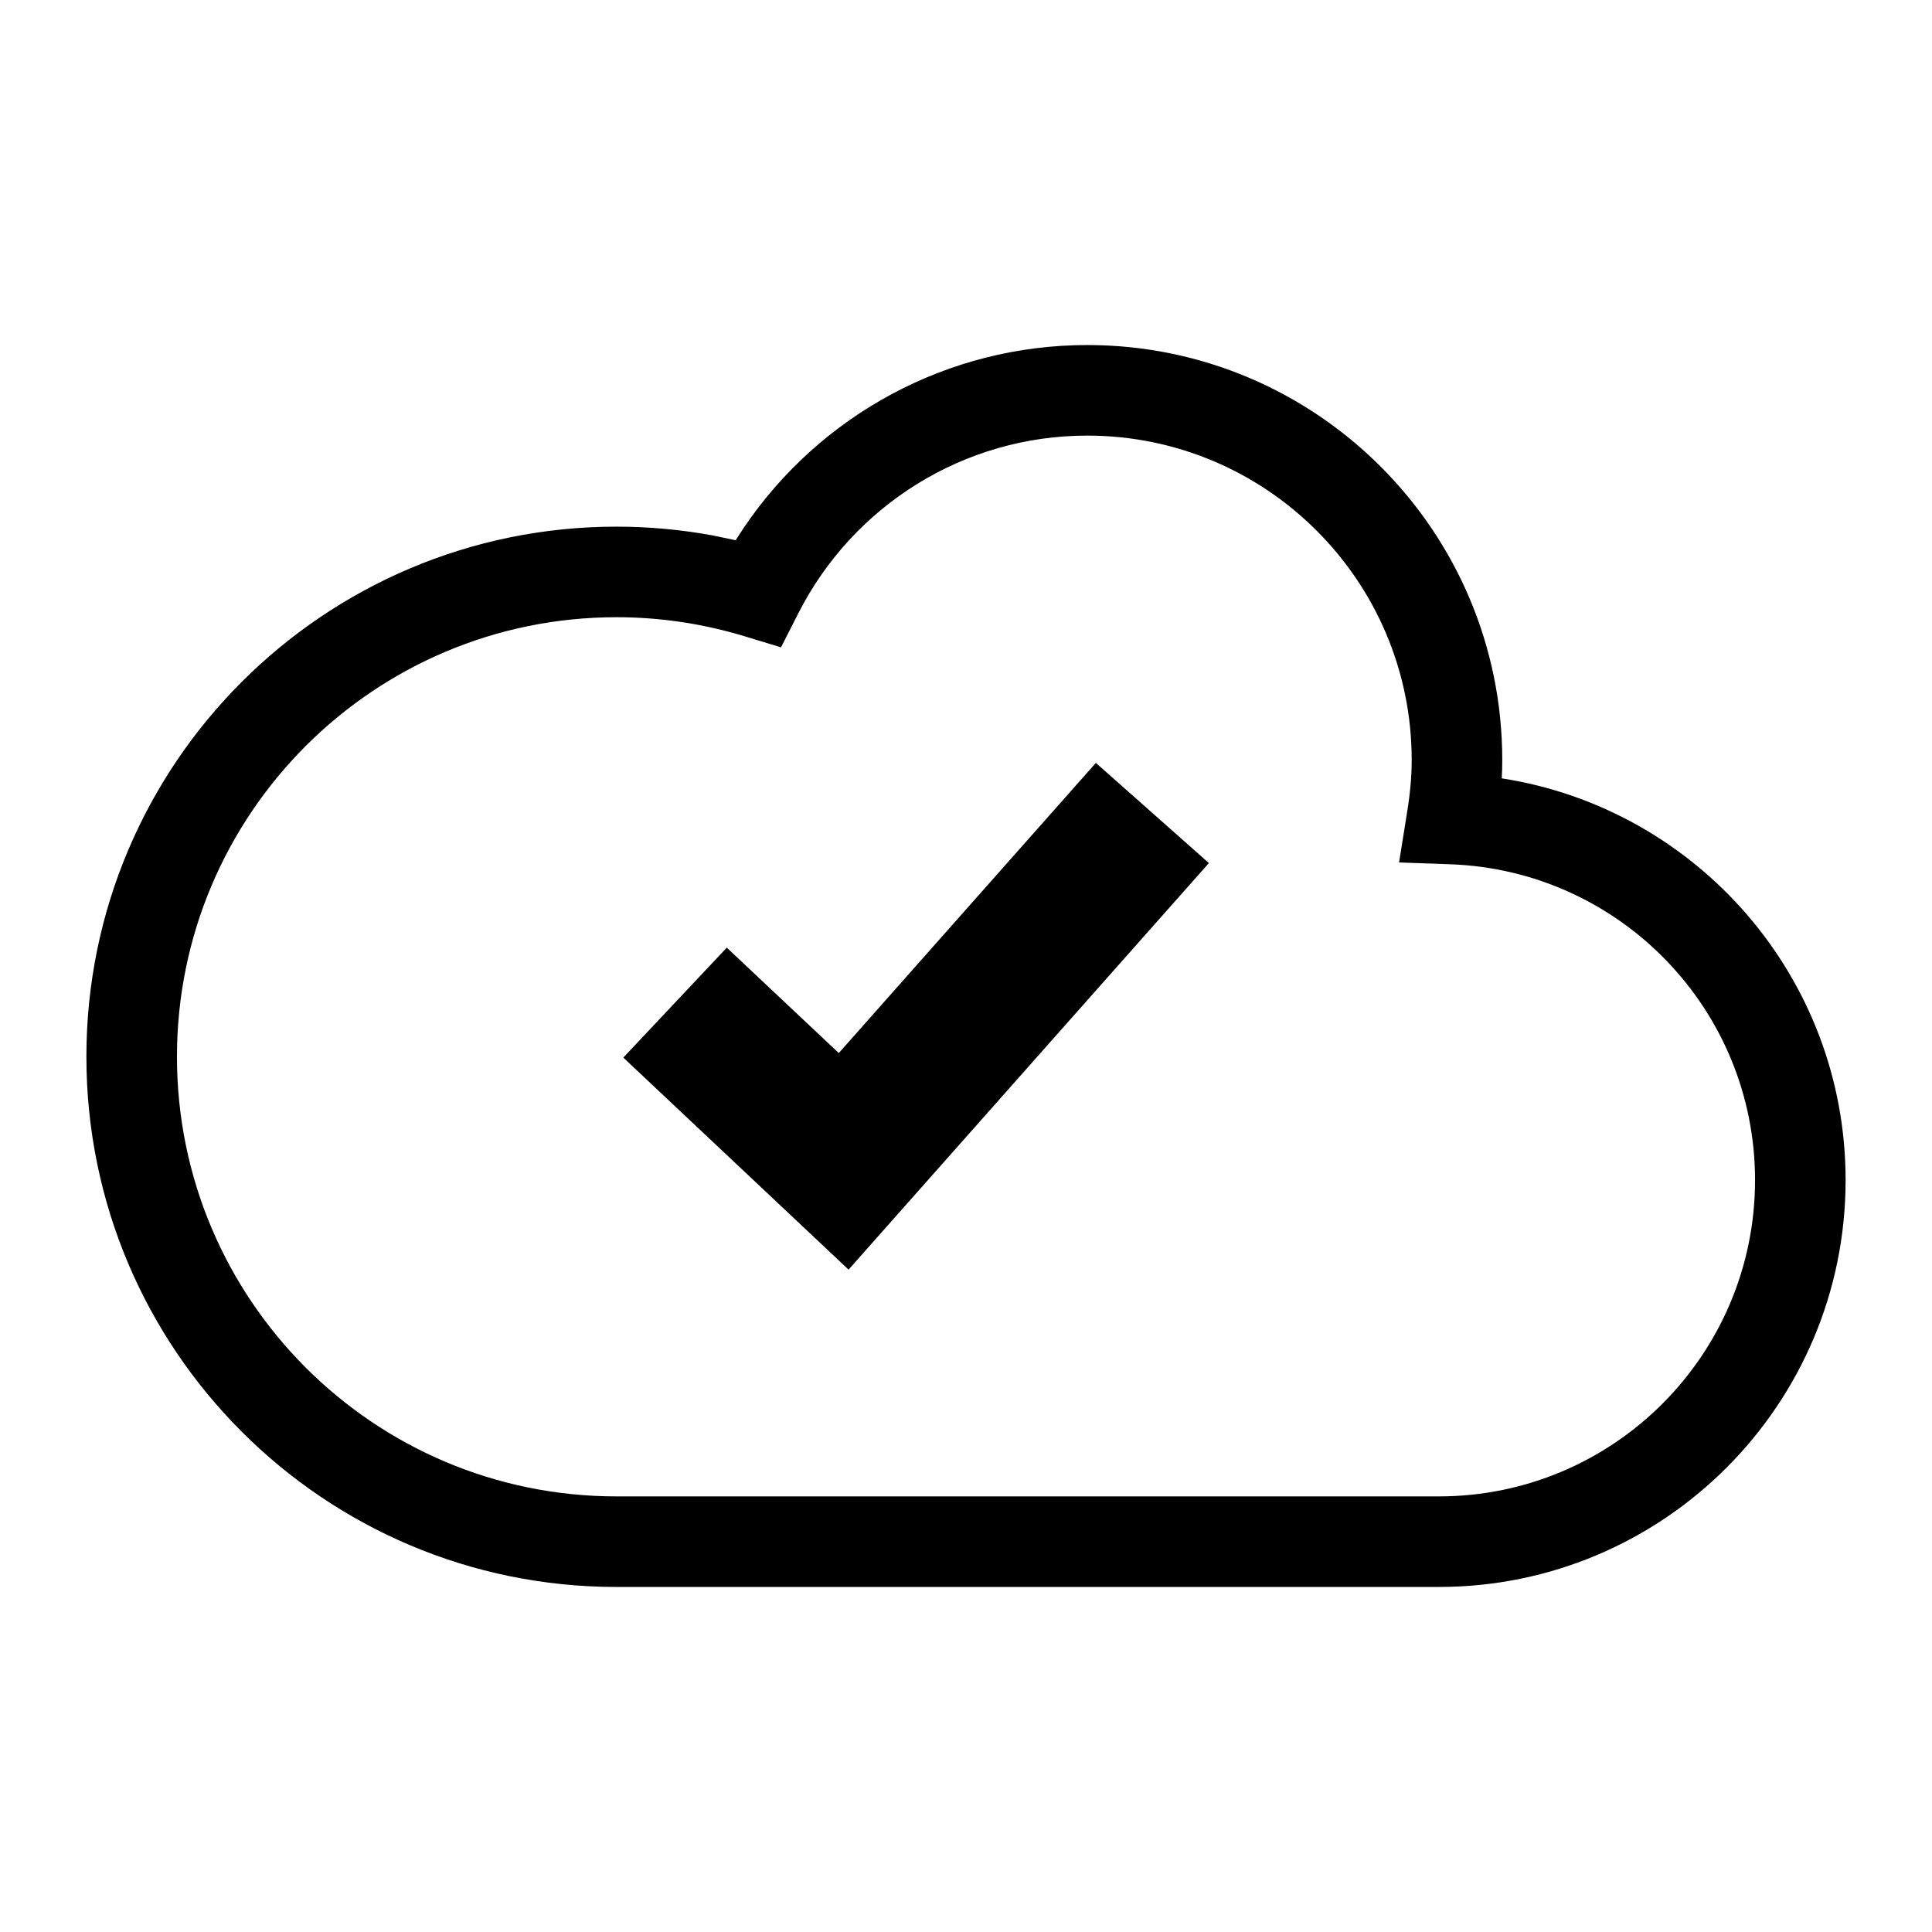 <?xml version="1.0" encoding="UTF-8"?>
<svg width="32px" height="32px" viewBox="0 0 32 32" version="1.1" xmlns="http://www.w3.org/2000/svg" xmlns:xlink="http://www.w3.org/1999/xlink">
    <!-- Generator: Sketch 59.1 (86144) - https://sketch.com -->
    <title>icn_cloud</title>
    <desc>Created with Sketch.</desc>
    <g id="1024---App-PICKING---Flujo-normal" stroke="none" stroke-width="1" fill="none" fill-rule="evenodd">
        <path d="M18.009,5.715 C21.804,5.715 24.882,8.794 24.882,12.588 C24.882,12.689 24.879,12.79 24.874,12.892 C28.108,13.394 30.569,16.187 30.569,19.546 C30.569,23.267 27.552,26.285 23.831,26.285 L10.212,26.285 C5.363,26.285 1.431,22.353 1.431,17.503 C1.431,12.655 5.363,8.723 10.212,8.723 C10.747,8.723 11.277,8.772 11.797,8.867 L12.185,8.948 L12.327,8.73 C13.587,6.874 15.694,5.715 18.009,5.715 Z M18.009,7.215 C15.967,7.215 14.131,8.369 13.221,10.161 L12.936,10.722 L12.334,10.539 C11.649,10.331 10.937,10.223 10.212,10.223 C6.191,10.223 2.931,13.484 2.931,17.503 C2.931,21.524 6.191,24.785 10.212,24.785 L23.831,24.785 C26.724,24.785 29.069,22.439 29.069,19.546 C29.069,16.724 26.834,14.416 24.021,14.315 L23.173,14.285 L23.307,13.447 C23.357,13.139 23.382,12.859 23.382,12.588 C23.382,9.622 20.975,7.215 18.009,7.215 Z M18.151,12.636 L20.023,14.295 L14.055,21.029 L10.324,17.517 L12.038,15.696 L13.893,17.442 L18.151,12.636 Z" id="icn_cloud" fill="#000000" fill-rule="nonzero"></path>
    </g>
</svg>
